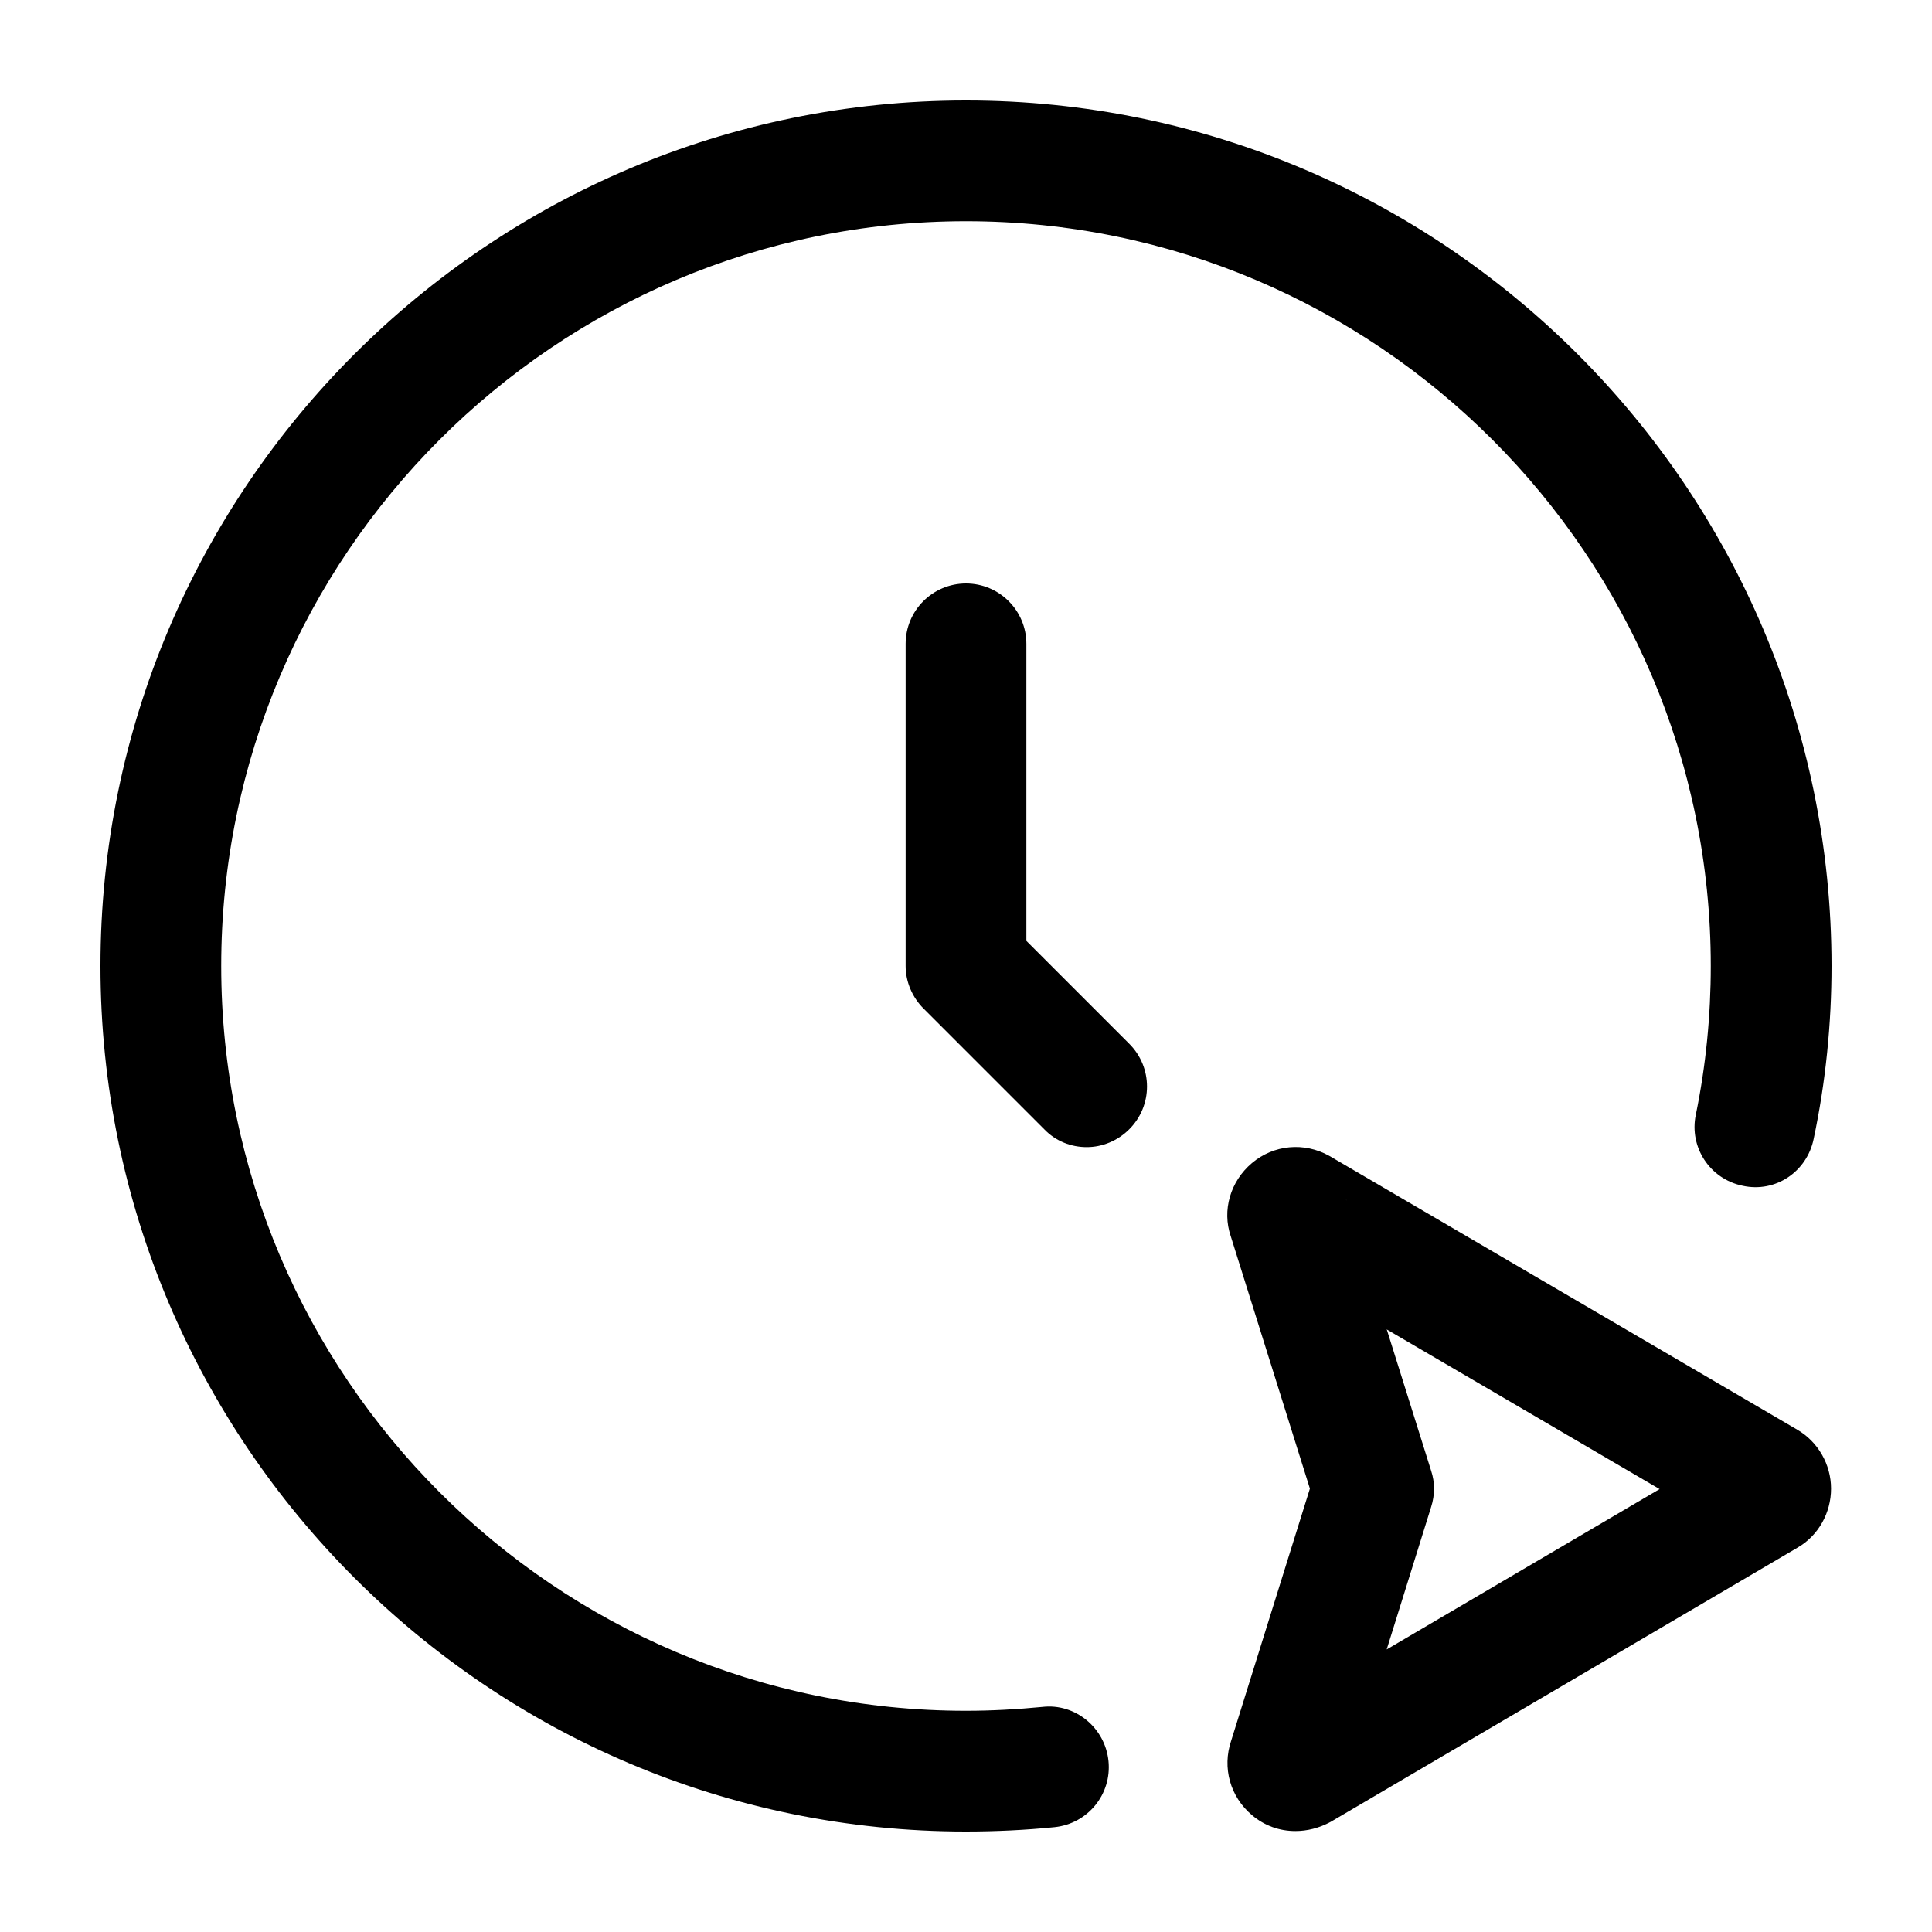 <svg width="40" height="40" viewBox="0 0 40 40" fill="none" xmlns="http://www.w3.org/2000/svg">
<path d="M20 37.92C10.12 37.92 2.08 29.88 2.08 20C2.08 10.12 10.12 2.08 20 2.08C29.88 2.08 37.92 10.12 37.92 20C37.92 21.19 37.8 22.4 37.55 23.58C37.41 24.26 36.76 24.7 36.08 24.55C35.4 24.41 34.97 23.75 35.11 23.08C35.32 22.06 35.42 21.02 35.42 20C35.42 11.5 28.5 4.58 20 4.58C11.5 4.58 4.58 11.5 4.58 20C4.58 28.5 11.5 35.42 20 35.42C20.53 35.42 21.06 35.39 21.58 35.34C22.26 35.26 22.88 35.77 22.95 36.46C23.02 37.15 22.52 37.76 21.83 37.83C21.23 37.89 20.61 37.92 19.99 37.92H20Z" fill="black"/>
<path d="M22.5 23.75C22.18 23.75 21.86 23.63 21.62 23.38L19.12 20.88C18.89 20.65 18.75 20.33 18.75 20V13.33C18.75 12.64 19.31 12.08 20 12.08C20.69 12.08 21.25 12.64 21.25 13.33V19.48L23.38 21.61C23.87 22.1 23.87 22.89 23.38 23.38C23.14 23.62 22.82 23.75 22.5 23.75Z" fill="black"/>
<path d="M26.82 37.91C26.49 37.91 26.18 37.8 25.92 37.58C25.47 37.2 25.3 36.6 25.49 36.04L27.12 30.82L25.48 25.59C25.3 25.06 25.47 24.46 25.92 24.08C26.37 23.7 27 23.64 27.52 23.93L37.21 29.6C37.64 29.85 37.91 30.32 37.91 30.82C37.91 31.32 37.65 31.79 37.22 32.04L27.55 37.72C27.31 37.85 27.06 37.91 26.82 37.91ZM27.89 36.78V36.82C27.89 36.82 27.89 36.79 27.89 36.78ZM28.71 27.52L29.63 30.45C29.71 30.69 29.71 30.95 29.63 31.2L28.71 34.15L34.36 30.83L28.72 27.53L28.71 27.52ZM27.86 24.81L27.88 24.86C27.88 24.86 27.87 24.83 27.86 24.81Z" fill="black"/>
</svg>

